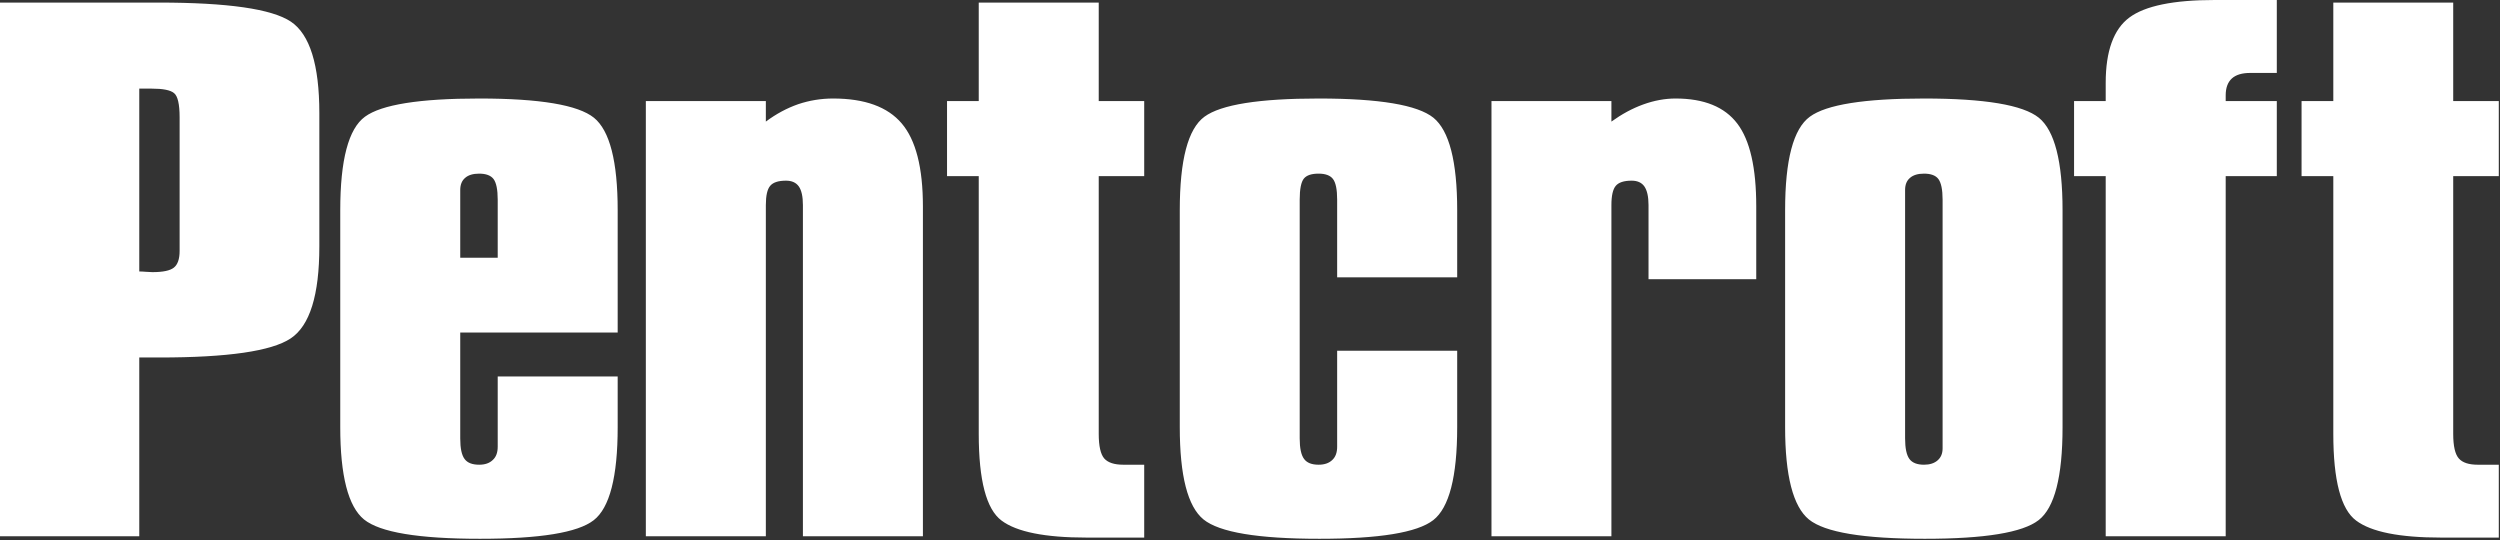<svg width="1074" height="232" viewBox="0 0 1074 232" fill="none" xmlns="http://www.w3.org/2000/svg">
<rect x="0" y="0" width="1074" height="232" fill="#333333" stroke="none"/>
<path fill-rule="evenodd" clip-rule="evenodd" d="M1053.9 1.106V43.419H1073.48V75.675H1053.9V186.403C1053.9 191.633 1054.71 195.153 1056.32 196.962C1057.89 198.758 1060.62 199.641 1064.44 199.641H1073.48V230.946H1048.65C1030.85 230.946 1018.66 228.513 1012.18 223.629C1005.65 218.764 1002.39 206.347 1002.39 186.403V75.675H988.751V43.419H1002.39V1.106H1053.9ZM0 230.378V1.106H68.168C97.821 1.106 116.75 3.822 124.962 9.299C133.098 14.77 137.188 27.872 137.188 48.551V105.887C137.188 126.757 133.098 139.921 124.873 145.386C116.629 150.869 97.821 153.58 68.513 153.58H59.831V230.378H0ZM59.831 38.072V116.625C60.515 116.625 61.491 116.655 62.71 116.767C63.972 116.865 64.883 116.909 65.461 116.909C69.993 116.909 73.065 116.267 74.678 114.976C76.322 113.698 77.165 111.296 77.165 107.802V101.596V50.44C77.165 44.759 76.366 41.271 74.762 39.992C73.195 38.69 69.993 38.072 65.103 38.072H59.831ZM213.816 161.729H265.356V183.501C265.356 204.834 261.918 218.159 255.064 223.481C248.197 228.834 231.933 231.459 206.206 231.459C179.798 231.459 163.183 228.693 156.363 223.148C149.576 217.572 146.173 204.365 146.173 183.501V90.334C146.173 68.698 149.698 55.312 156.798 50.132C163.895 44.932 180.209 42.321 205.861 42.321C231.933 42.321 248.318 45.08 255.163 50.582C261.955 56.114 265.356 69.359 265.356 90.334V142.854H197.719V188.336C197.719 192.59 198.326 195.504 199.584 197.178C200.8 198.839 202.892 199.641 205.861 199.641C208.344 199.641 210.284 198.975 211.68 197.622C213.134 196.307 213.816 194.405 213.816 191.905V188.336V161.729ZM213.816 110.722V85.777C213.816 81.436 213.206 78.504 212.031 76.916C210.853 75.361 208.761 74.595 205.861 74.595C203.237 74.595 201.229 75.187 199.843 76.398C198.425 77.589 197.719 79.331 197.719 81.615V85.777V110.722H213.816ZM277.452 230.378V43.419H329.007V52.237C333.443 48.921 338.075 46.451 342.85 44.778C347.684 43.148 352.704 42.321 357.905 42.321C371.49 42.321 381.328 45.895 387.371 53.021C393.442 60.146 396.483 72.026 396.483 88.629V94.032V230.378H344.93V88.105C344.93 84.437 344.339 81.751 343.167 80.084C341.973 78.429 340.155 77.614 337.675 77.614C334.348 77.614 332.098 78.368 330.876 79.831C329.626 81.288 329.007 84.048 329.007 88.105V230.378H277.452ZM472.015 1.106V43.419H491.55V75.675H472.015V186.403C472.015 191.633 472.814 195.153 474.387 196.962C475.979 198.758 478.72 199.641 482.538 199.641H491.55V230.946H466.737C448.943 230.946 436.752 228.513 430.257 223.629C423.727 218.764 420.468 206.347 420.468 186.403V75.675H406.847V43.419H420.468V1.106H472.015ZM574.44 150.677H626.009V183.501C626.009 204.834 622.555 218.134 615.723 223.451C608.846 228.803 592.557 231.459 566.837 231.459C540.429 231.459 523.851 228.693 517.019 223.148C510.214 217.572 506.832 204.365 506.832 183.501V90.303C506.832 68.698 510.357 55.312 517.441 50.132C524.548 44.932 540.852 42.321 566.492 42.321C592.557 42.321 608.971 45.08 615.804 50.582C622.583 56.114 626.009 69.359 626.009 90.303V119.138H574.44V85.74C574.44 81.436 573.856 78.504 572.662 76.916C571.506 75.361 569.405 74.595 566.492 74.595C563.443 74.595 561.322 75.28 560.141 76.725C558.975 78.158 558.351 81.158 558.351 85.74V188.336C558.351 192.541 558.975 195.504 560.243 197.178C561.459 198.839 563.535 199.641 566.492 199.641C568.966 199.641 570.931 198.975 572.333 197.622C573.763 196.307 574.44 194.405 574.44 191.905V188.336V150.677ZM640.738 230.378V43.419H692.262V52.237C696.729 49.02 701.237 46.569 705.94 44.87C710.631 43.173 715.254 42.321 719.836 42.321C732.065 42.321 740.903 45.926 746.34 53.089C751.798 60.258 754.481 72.112 754.481 88.629V94.032V119.946H708.206V88.105C708.206 84.437 707.582 81.751 706.416 80.084C705.244 78.429 703.423 77.614 700.938 77.614C697.634 77.614 695.356 78.368 694.14 79.831C692.896 81.288 692.262 84.048 692.262 88.105V230.378H640.738ZM818.428 85.74V188.336C818.428 192.541 819.047 195.504 820.29 197.178C821.521 198.839 823.613 199.641 826.569 199.641C829.029 199.641 831.008 198.999 832.389 197.776C833.834 196.535 834.54 194.813 834.54 192.621V188.336V85.74C834.54 81.436 833.912 78.504 832.74 76.916C831.59 75.361 829.498 74.595 826.569 74.595C823.958 74.595 821.959 75.187 820.557 76.398C819.124 77.589 818.428 79.331 818.428 81.615V85.74ZM766.887 90.303C766.887 68.698 770.412 55.312 777.513 50.132C784.609 44.932 800.936 42.321 826.569 42.321C852.647 42.321 869.052 45.08 875.887 50.582C882.676 56.114 886.071 69.359 886.071 90.303V183.501C886.071 204.834 882.648 218.134 875.794 223.451C868.918 228.803 852.647 231.459 826.908 231.459C800.497 231.459 783.898 228.693 777.087 223.148C770.298 217.572 766.887 204.365 766.887 183.501V90.303ZM904.61 39.289V35.59C904.61 21.901 908.027 12.535 914.785 7.521C921.528 2.513 933.71 0 951.417 0H978.116V31.336H966.702C963.176 31.336 960.572 32.12 958.812 33.707C957.034 35.337 956.157 37.751 956.157 40.95V43.419H978.116V75.675H956.157V230.378H904.61V75.675H891.017V43.419H904.61V39.289Z" fill="white"/>
</svg>
